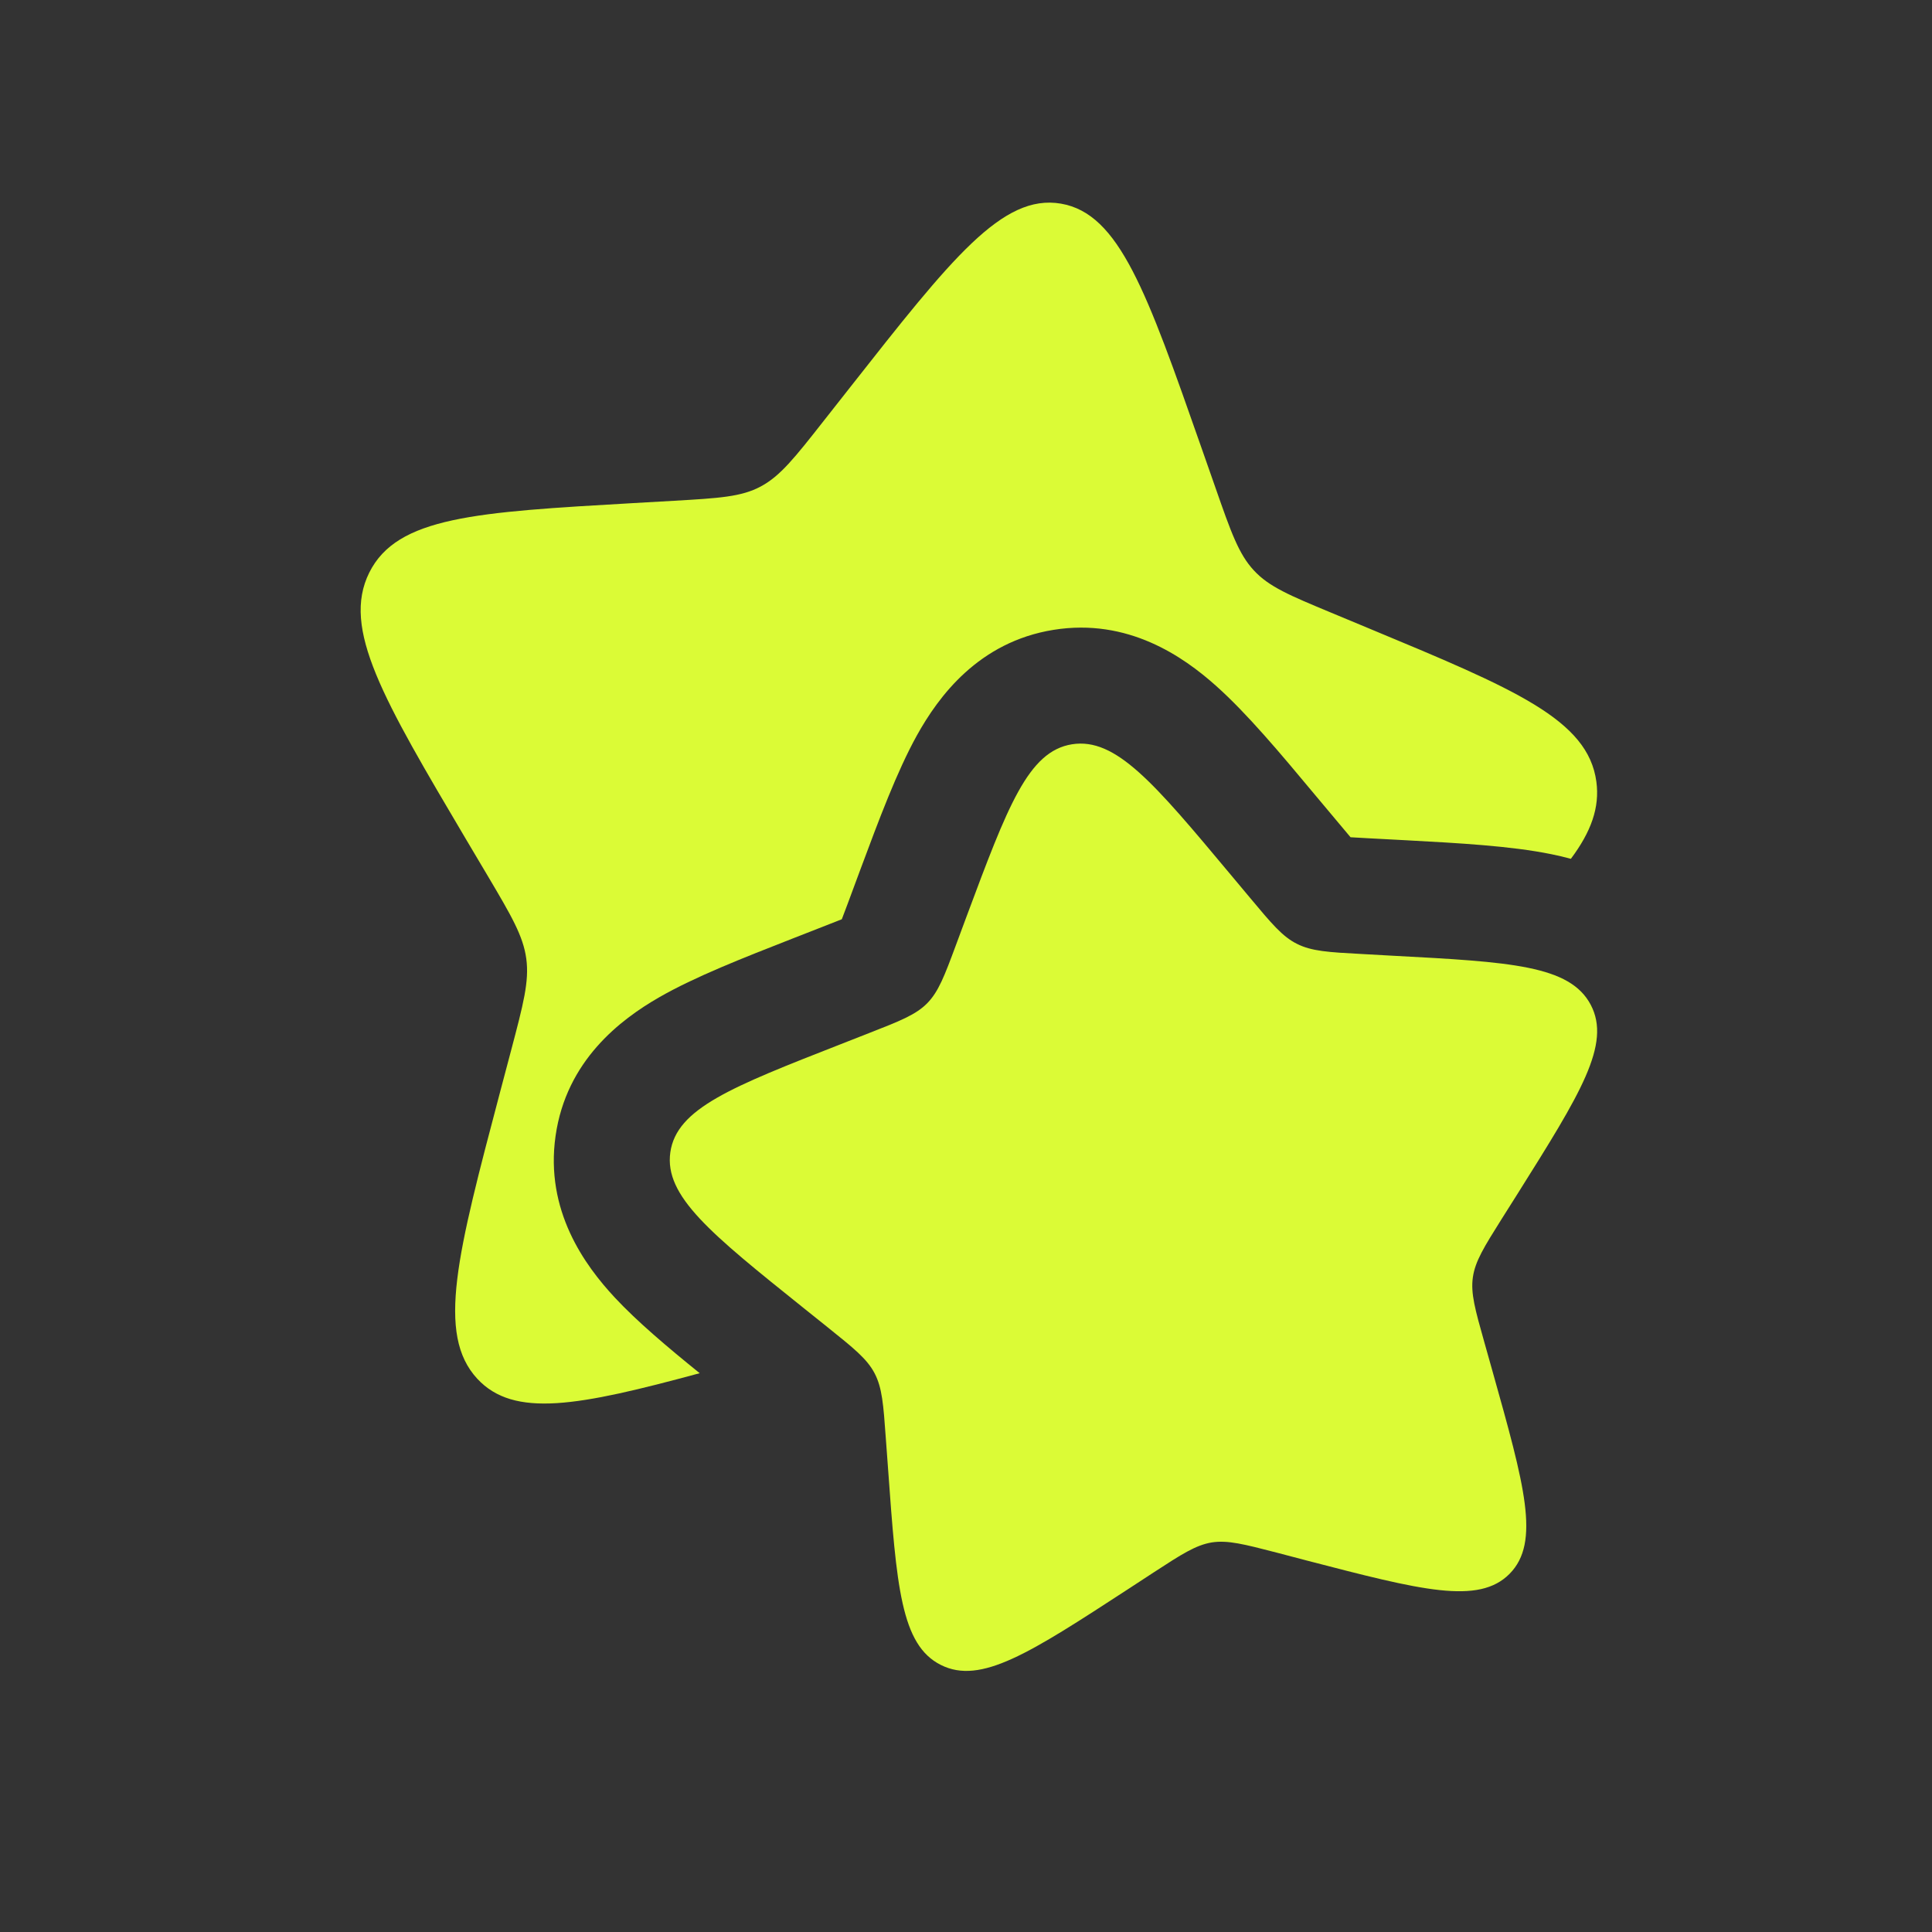 <svg width="25" height="25" viewBox="0 0 25 25" fill="none" xmlns="http://www.w3.org/2000/svg">
<rect x="0" y="0" width="25" height="25" fill="#333333" stroke="none"/>
<path d="M15.918 11.31C14.932 10.13 14.438 9.541 13.871 9.631C13.304 9.722 13.039 10.434 12.508 11.857L12.371 12.226C12.221 12.63 12.145 12.832 11.998 12.982C11.852 13.13 11.65 13.21 11.248 13.367L10.881 13.511C9.463 14.066 8.755 14.344 8.674 14.911C8.594 15.477 9.194 15.96 10.394 16.922L10.706 17.172C11.046 17.445 11.217 17.581 11.316 17.768C11.415 17.956 11.431 18.172 11.462 18.605L11.491 19C11.601 20.523 11.657 21.285 12.174 21.544C12.691 21.805 13.328 21.39 14.601 20.561L14.93 20.346C15.291 20.111 15.472 19.994 15.68 19.959C15.888 19.927 16.099 19.982 16.521 20.091L16.905 20.192C18.391 20.578 19.134 20.771 19.535 20.364C19.935 19.957 19.728 19.221 19.313 17.744L19.206 17.364C19.088 16.945 19.029 16.735 19.059 16.527C19.089 16.32 19.203 16.137 19.433 15.771L19.642 15.44C20.449 14.155 20.853 13.512 20.584 13.002C20.314 12.491 19.549 12.448 18.02 12.367L17.625 12.345C17.19 12.322 16.973 12.309 16.784 12.214C16.594 12.12 16.454 11.951 16.174 11.616L15.918 11.31Z" fill="#DBFB36"/>
<path d="M15.545 5.789L15.728 6.311C15.928 6.884 16.029 7.171 16.225 7.381C16.42 7.593 16.689 7.705 17.225 7.928L17.715 8.132C19.605 8.918 20.549 9.312 20.657 10.115C20.702 10.449 20.589 10.763 20.327 11.113C20.243 11.09 20.158 11.07 20.073 11.053C19.547 10.946 18.878 10.91 18.196 10.873L17.706 10.847L17.476 10.834L17.325 10.654L17.009 10.277C16.569 9.749 16.138 9.234 15.737 8.876C15.31 8.494 14.595 7.996 13.634 8.15C12.662 8.306 12.144 9.013 11.864 9.517C11.605 9.985 11.372 10.611 11.136 11.244L10.966 11.702L10.893 11.895C10.829 11.92 10.764 11.945 10.7 11.971L10.245 12.149C9.615 12.396 8.992 12.639 8.528 12.906C8.029 13.193 7.328 13.723 7.189 14.699C7.051 15.666 7.566 16.372 7.956 16.791C8.246 17.102 8.636 17.431 9.054 17.769C7.485 18.194 6.651 18.353 6.176 17.841C5.643 17.265 5.919 16.221 6.471 14.131L6.614 13.591C6.771 12.996 6.85 12.7 6.81 12.405C6.77 12.111 6.618 11.852 6.312 11.335L6.033 10.865C4.957 9.045 4.418 8.135 4.778 7.41C5.138 6.686 6.157 6.627 8.195 6.51L8.723 6.48C9.303 6.446 9.592 6.43 9.844 6.295C10.097 6.16 10.284 5.923 10.658 5.447L10.998 5.015C12.314 3.342 12.971 2.506 13.728 2.635C14.483 2.764 14.838 3.772 15.545 5.789Z" fill="#DBFB36"/>
</svg>
